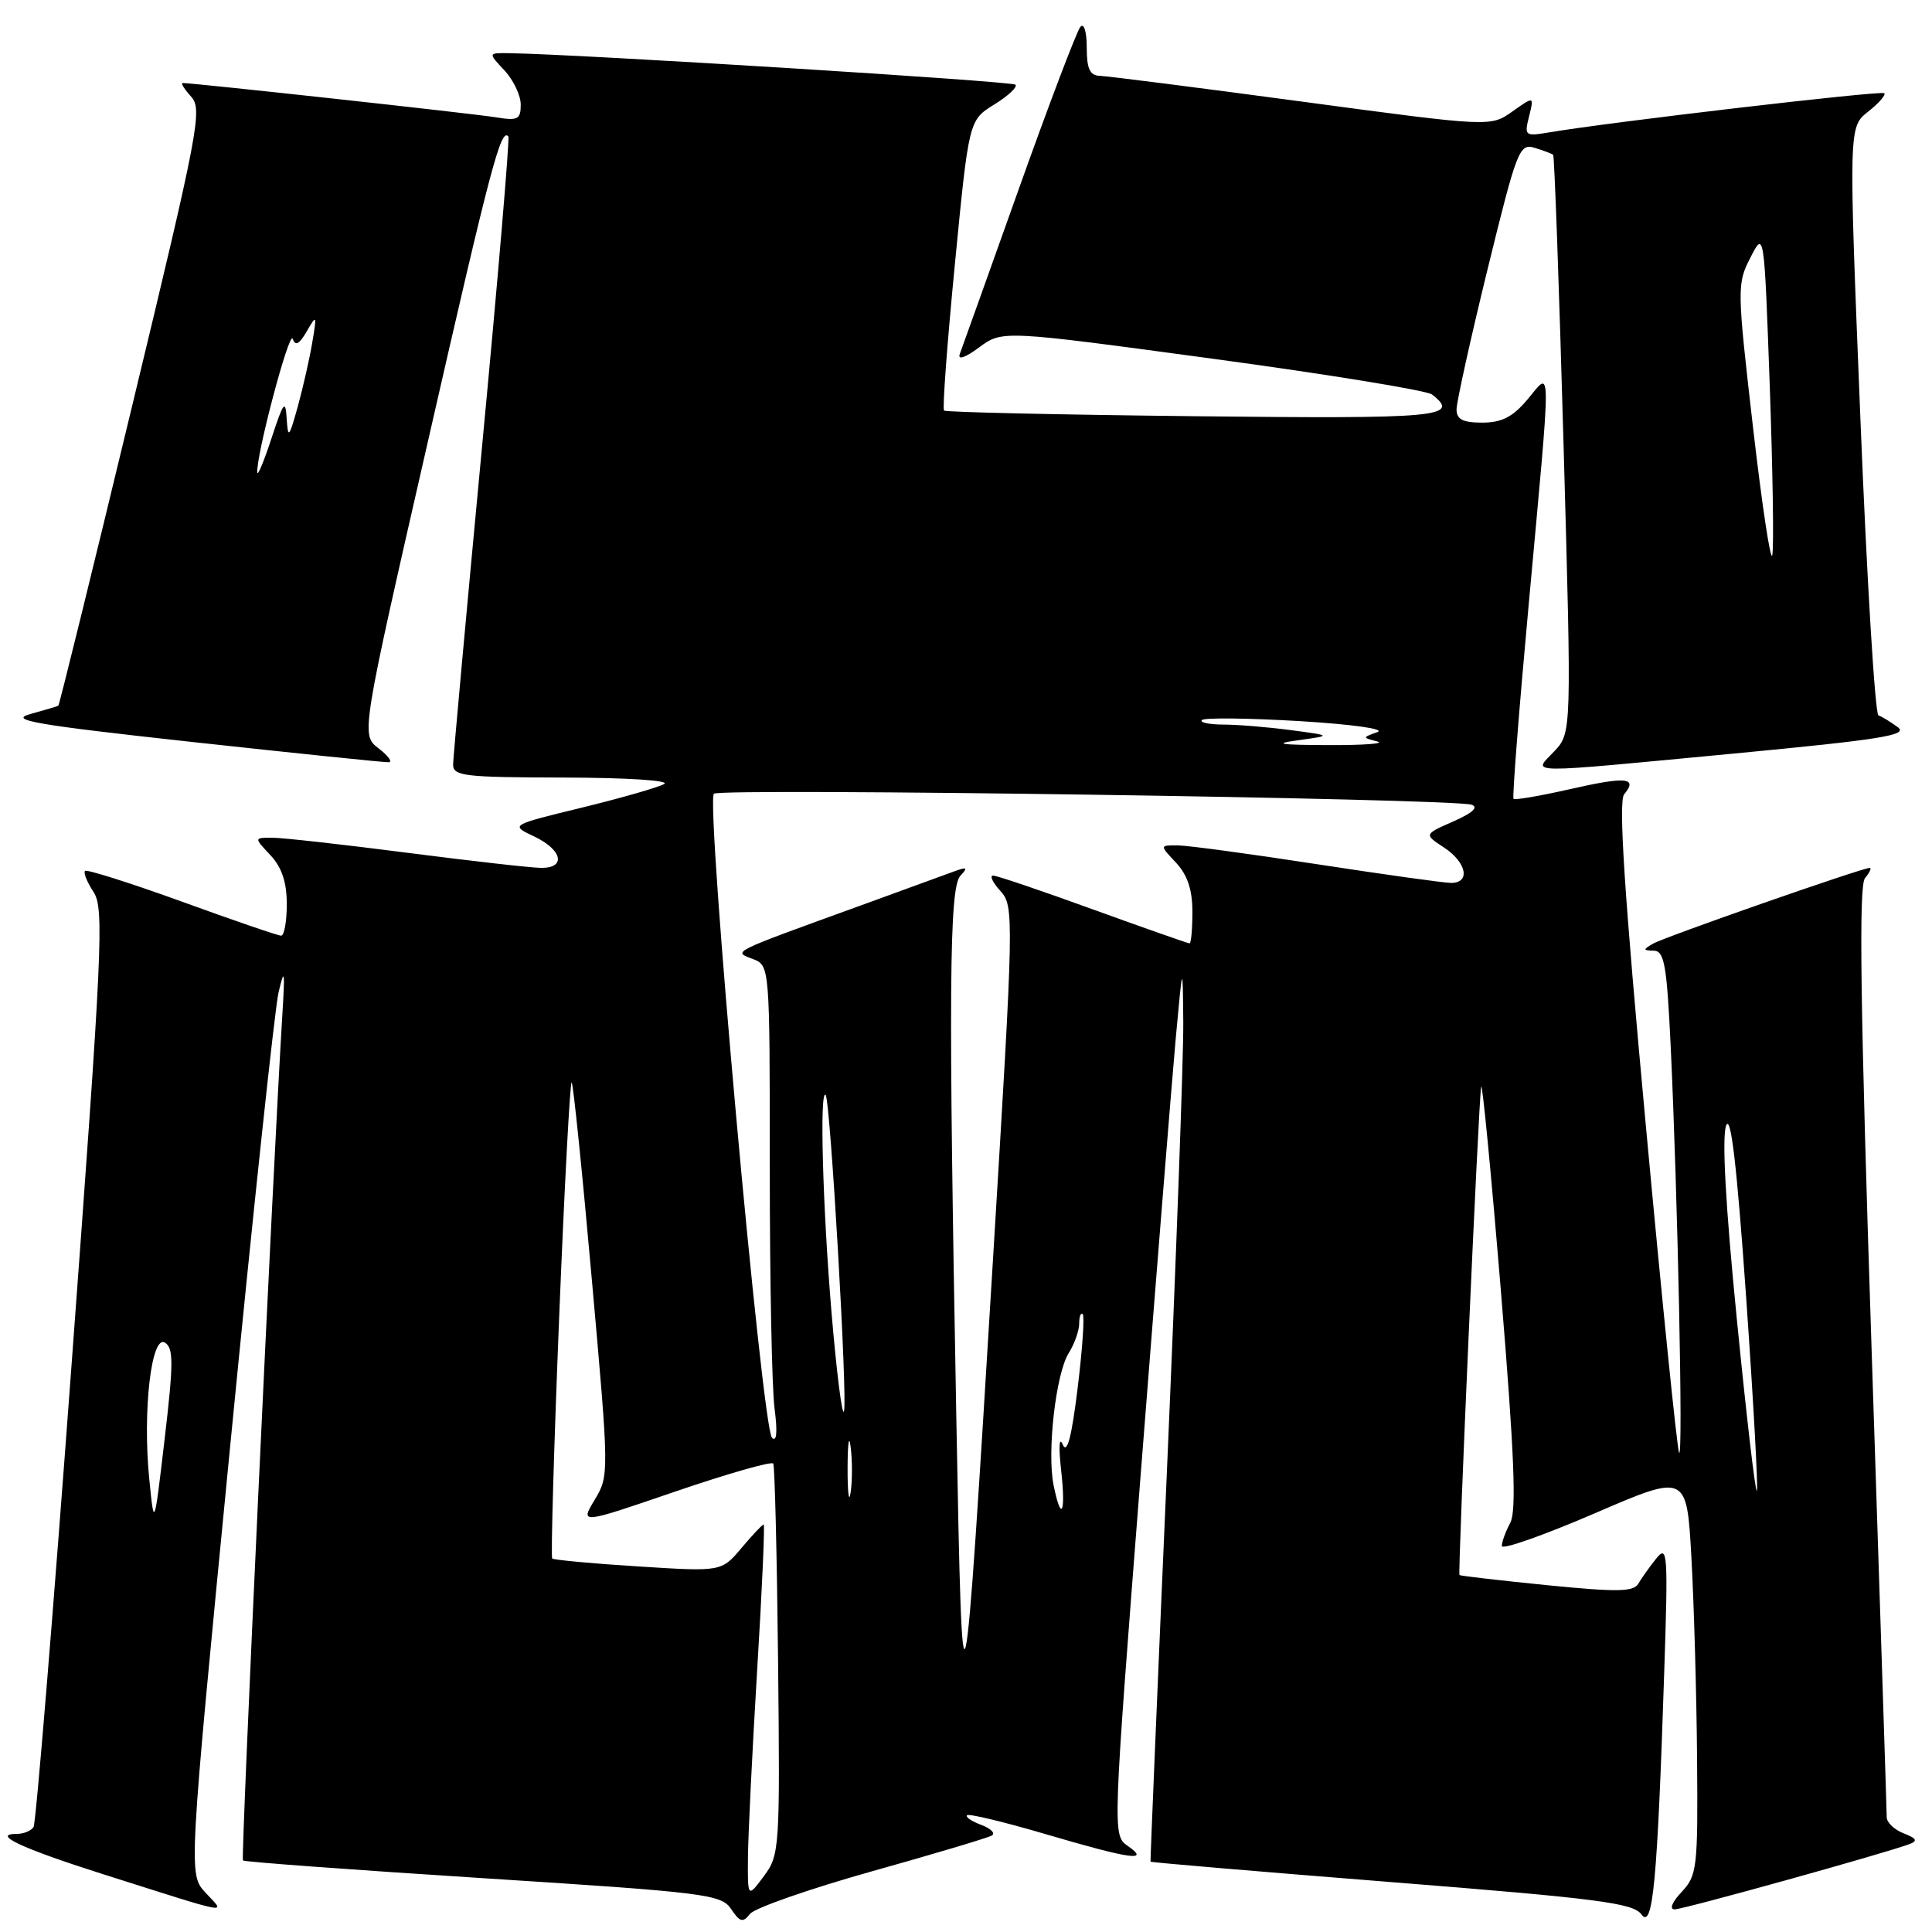 <?xml version="1.0" encoding="UTF-8" standalone="no"?>
<!DOCTYPE svg PUBLIC "-//W3C//DTD SVG 1.1//EN" "http://www.w3.org/Graphics/SVG/1.1/DTD/svg11.dtd" >
<svg xmlns="http://www.w3.org/2000/svg" xmlns:xlink="http://www.w3.org/1999/xlink" version="1.1" viewBox="0 0 256 256">
 <g >
 <path fill="currentColor"
d=" M 115.50 247.97 C 123.75 245.66 130.91 243.52 131.42 243.22 C 131.93 242.92 131.30 242.29 130.03 241.81 C 128.75 241.34 127.90 240.76 128.14 240.53 C 128.38 240.29 133.06 241.42 138.54 243.03 C 149.81 246.35 152.49 246.73 149.43 244.59 C 147.42 243.18 147.42 243.14 151.15 195.34 C 153.21 169.03 155.30 143.00 155.80 137.50 C 156.72 127.50 156.72 127.50 156.79 135.50 C 156.83 139.90 155.85 166.68 154.62 195.00 C 153.38 223.32 152.41 246.58 152.45 246.68 C 152.49 246.78 166.86 248.00 184.37 249.39 C 211.74 251.56 216.40 252.16 217.50 253.67 C 219.01 255.74 219.61 249.40 220.52 221.50 C 221.04 205.77 220.96 204.65 219.47 206.50 C 218.59 207.60 217.52 209.10 217.09 209.84 C 216.46 210.94 214.30 210.97 204.94 210.04 C 198.69 209.41 193.49 208.81 193.39 208.70 C 193.14 208.43 195.92 145.89 196.26 144.00 C 196.40 143.18 197.58 155.38 198.88 171.10 C 200.66 192.72 200.96 200.20 200.12 201.78 C 199.50 202.93 199.00 204.31 199.00 204.85 C 199.00 205.39 204.51 203.45 211.25 200.55 C 223.50 195.26 223.50 195.26 224.12 206.38 C 224.46 212.50 224.80 224.45 224.87 232.94 C 224.99 247.50 224.88 248.50 222.83 250.69 C 221.55 252.05 221.17 253.00 221.90 253.00 C 223.06 253.00 249.57 245.63 253.00 244.36 C 254.15 243.93 253.97 243.60 252.25 242.93 C 251.01 242.45 250.00 241.49 250.00 240.78 C 250.00 240.08 249.09 212.10 247.99 178.61 C 246.50 133.27 246.28 117.37 247.12 116.36 C 247.74 115.61 248.02 115.00 247.75 115.00 C 246.74 115.00 220.54 124.16 219.04 125.04 C 217.68 125.83 217.69 125.94 219.14 125.97 C 220.54 126.00 220.86 127.87 221.38 138.75 C 222.31 158.48 223.04 193.62 222.49 192.50 C 222.22 191.95 220.23 172.38 218.07 149.02 C 215.23 118.39 214.43 106.18 215.21 105.25 C 217.06 103.02 215.49 102.87 208.06 104.56 C 204.10 105.46 200.72 106.04 200.55 105.85 C 200.37 105.66 201.28 94.03 202.57 80.00 C 205.60 46.89 205.62 49.11 202.41 52.92 C 200.45 55.25 198.99 56.00 196.41 56.00 C 193.83 56.00 193.00 55.57 193.00 54.25 C 193.00 53.29 194.84 44.95 197.10 35.72 C 201.00 19.81 201.32 18.97 203.36 19.59 C 204.53 19.95 205.64 20.37 205.80 20.51 C 205.97 20.65 206.59 37.95 207.18 58.94 C 208.25 97.10 208.25 97.10 205.95 99.55 C 203.11 102.57 201.24 102.55 229.85 99.84 C 249.36 97.98 252.91 97.41 251.46 96.35 C 250.50 95.65 249.35 94.94 248.90 94.79 C 248.46 94.63 247.38 77.02 246.52 55.66 C 244.95 16.83 244.95 16.83 247.53 14.80 C 248.95 13.68 249.91 12.58 249.68 12.35 C 249.30 11.97 213.27 16.18 205.22 17.55 C 202.07 18.08 201.96 17.99 202.61 15.42 C 203.28 12.73 203.28 12.73 200.39 14.78 C 197.50 16.82 197.50 16.82 172.50 13.46 C 158.75 11.61 146.71 10.08 145.75 10.05 C 144.41 10.01 144.00 9.14 144.00 6.30 C 144.00 4.21 143.63 3.01 143.16 3.55 C 142.70 4.07 139.03 13.72 135.01 25.00 C 130.99 36.28 127.47 46.13 127.18 46.90 C 126.87 47.75 127.88 47.41 129.74 46.03 C 132.82 43.76 132.82 43.76 160.66 47.53 C 175.97 49.60 189.06 51.74 189.75 52.27 C 193.59 55.26 190.84 55.51 158.25 55.15 C 140.24 54.95 125.31 54.62 125.09 54.40 C 124.86 54.18 125.51 45.44 126.53 34.97 C 128.38 15.93 128.38 15.93 131.74 13.85 C 133.59 12.71 134.86 11.52 134.55 11.22 C 134.09 10.76 76.82 7.19 67.58 7.05 C 64.65 7.00 64.65 7.00 66.83 9.31 C 68.02 10.59 69.00 12.63 69.00 13.86 C 69.00 15.82 68.61 16.02 65.75 15.55 C 62.98 15.08 25.67 11.00 24.20 11.00 C 23.92 11.00 24.43 11.81 25.33 12.81 C 26.85 14.49 26.32 17.27 17.46 53.99 C 12.24 75.65 7.86 93.43 7.73 93.51 C 7.61 93.59 5.92 94.09 4.00 94.62 C 1.08 95.42 4.67 96.04 25.50 98.32 C 39.25 99.82 50.95 101.03 51.50 101.00 C 52.05 100.98 51.45 100.15 50.16 99.16 C 47.82 97.36 47.82 97.36 56.78 58.15 C 65.05 21.90 66.37 16.93 67.36 18.08 C 67.55 18.31 66.00 36.73 63.89 59.00 C 61.79 81.28 60.06 100.29 60.04 101.25 C 60.00 102.84 61.37 103.00 74.75 103.03 C 83.17 103.05 88.86 103.42 88.00 103.89 C 87.17 104.35 82.24 105.76 77.04 107.03 C 67.59 109.33 67.59 109.33 70.79 110.84 C 74.49 112.60 75.05 115.00 71.75 115.00 C 70.51 115.00 62.53 114.10 54.00 113.00 C 45.47 111.90 37.41 111.00 36.08 111.00 C 33.65 111.00 33.65 111.00 35.83 113.31 C 37.34 114.93 38.00 116.89 38.00 119.81 C 38.00 122.12 37.66 123.99 37.25 123.98 C 36.84 123.98 30.92 121.95 24.10 119.47 C 17.27 117.00 11.50 115.17 11.27 115.40 C 11.03 115.63 11.54 116.90 12.40 118.20 C 13.82 120.38 13.57 125.71 9.48 180.87 C 7.03 214.03 4.76 241.58 4.45 242.08 C 4.14 242.59 3.14 243.00 2.24 243.00 C -1.21 243.00 2.84 244.90 13.50 248.29 C 31.23 253.91 29.89 253.67 27.23 250.79 C 24.97 248.34 24.97 248.34 30.47 191.92 C 33.50 160.89 36.40 133.70 36.91 131.50 C 37.70 128.12 37.78 128.58 37.41 134.50 C 36.20 154.04 31.90 246.23 32.19 246.52 C 32.37 246.71 46.69 247.76 64.01 248.87 C 93.57 250.76 95.58 251.01 96.88 252.96 C 98.04 254.70 98.44 254.80 99.38 253.60 C 100.00 252.82 107.25 250.29 115.50 247.97 Z  M 99.11 246.00 C 99.14 242.97 99.69 231.84 100.33 221.25 C 100.98 210.66 101.36 202.00 101.19 202.00 C 101.01 202.00 99.69 203.41 98.24 205.13 C 95.60 208.26 95.60 208.26 84.57 207.56 C 78.50 207.18 73.37 206.70 73.17 206.51 C 72.98 206.31 73.39 191.95 74.09 174.59 C 74.79 157.23 75.54 143.21 75.75 143.42 C 75.96 143.62 77.17 155.43 78.43 169.65 C 80.72 195.30 80.72 195.53 78.80 198.73 C 76.86 201.96 76.86 201.96 89.47 197.64 C 96.41 195.27 102.25 193.60 102.46 193.93 C 102.66 194.26 102.95 206.05 103.10 220.13 C 103.36 244.98 103.30 245.81 101.21 248.61 C 99.06 251.50 99.06 251.50 99.11 246.00 Z  M 126.72 188.00 C 125.67 131.41 125.77 117.65 127.25 116.05 C 128.28 114.95 128.14 114.84 126.50 115.44 C 125.40 115.85 119.78 117.90 114.00 120.00 C 96.55 126.33 97.11 126.06 99.75 127.07 C 102.00 127.94 102.00 127.94 102.00 154.83 C 102.00 169.62 102.28 183.92 102.63 186.61 C 103.04 189.77 102.92 191.15 102.29 190.50 C 100.96 189.12 93.47 106.08 94.60 105.17 C 95.57 104.39 192.50 105.80 194.99 106.63 C 195.96 106.95 195.11 107.73 192.58 108.84 C 188.68 110.56 188.68 110.56 191.34 112.30 C 194.35 114.28 194.88 117.01 192.25 116.99 C 191.29 116.98 183.30 115.86 174.50 114.51 C 165.70 113.15 157.41 112.03 156.08 112.02 C 153.65 112.00 153.65 112.00 155.83 114.31 C 157.34 115.93 158.00 117.89 158.00 120.81 C 158.00 123.12 157.83 125.00 157.62 125.00 C 157.41 125.00 151.67 122.98 144.87 120.52 C 138.07 118.05 132.09 116.02 131.60 116.02 C 131.10 116.01 131.53 116.93 132.56 118.06 C 134.38 120.08 134.36 121.21 131.58 166.81 C 127.65 231.41 127.53 231.95 126.72 188.00 Z  M 19.78 196.00 C 18.88 187.00 20.05 176.78 21.86 177.91 C 23.00 178.62 23.00 180.63 21.82 190.63 C 20.43 202.50 20.43 202.50 19.78 196.00 Z  M 112.31 194.50 C 112.32 191.20 112.50 189.97 112.72 191.77 C 112.95 193.57 112.94 196.27 112.71 197.77 C 112.49 199.27 112.30 197.80 112.31 194.50 Z  M 139.60 196.76 C 138.72 192.35 139.91 182.00 141.61 179.29 C 142.38 178.07 143.00 176.30 143.00 175.37 C 143.00 174.43 143.21 173.88 143.47 174.14 C 143.73 174.40 143.42 178.82 142.79 183.96 C 141.99 190.47 141.39 192.74 140.82 191.41 C 140.35 190.30 140.26 191.71 140.60 194.75 C 141.25 200.56 140.62 201.83 139.60 196.76 Z  M 230.13 174.70 C 228.64 159.72 228.15 150.67 228.72 149.15 C 229.34 147.52 230.15 154.47 231.38 172.00 C 232.35 185.85 232.98 197.35 232.79 197.55 C 232.59 197.75 231.39 187.47 230.13 174.70 Z  M 110.18 173.91 C 109.01 159.96 108.58 144.23 109.40 145.08 C 110.02 145.73 112.33 185.52 111.83 187.01 C 111.59 187.73 110.85 181.83 110.18 173.91 Z  M 172.00 98.09 C 176.50 97.47 176.50 97.47 171.00 96.74 C 167.97 96.34 163.96 96.01 162.08 96.01 C 160.20 96.00 158.93 95.73 159.26 95.41 C 159.58 95.08 165.40 95.15 172.18 95.55 C 179.24 95.98 183.65 96.60 182.50 97.01 C 180.50 97.73 180.50 97.73 182.50 98.25 C 183.60 98.53 180.68 98.75 176.00 98.73 C 169.57 98.71 168.59 98.55 172.00 98.09 Z  M 232.28 56.60 C 230.16 38.19 230.15 37.61 231.94 34.13 C 233.76 30.57 233.76 30.57 234.50 51.07 C 234.90 62.35 235.06 72.46 234.84 73.54 C 234.63 74.62 233.48 66.99 232.28 56.60 Z  M 34.10 62.62 C 33.87 60.57 38.35 43.63 38.79 44.90 C 39.13 45.90 39.66 45.62 40.65 43.90 C 41.96 41.63 42.00 41.71 41.38 45.36 C 41.03 47.49 40.16 51.31 39.46 53.86 C 38.31 58.01 38.16 58.18 37.99 55.50 C 37.83 52.89 37.57 53.22 36.00 58.00 C 35.01 61.02 34.15 63.11 34.10 62.62 Z "/>
</g>
</svg>